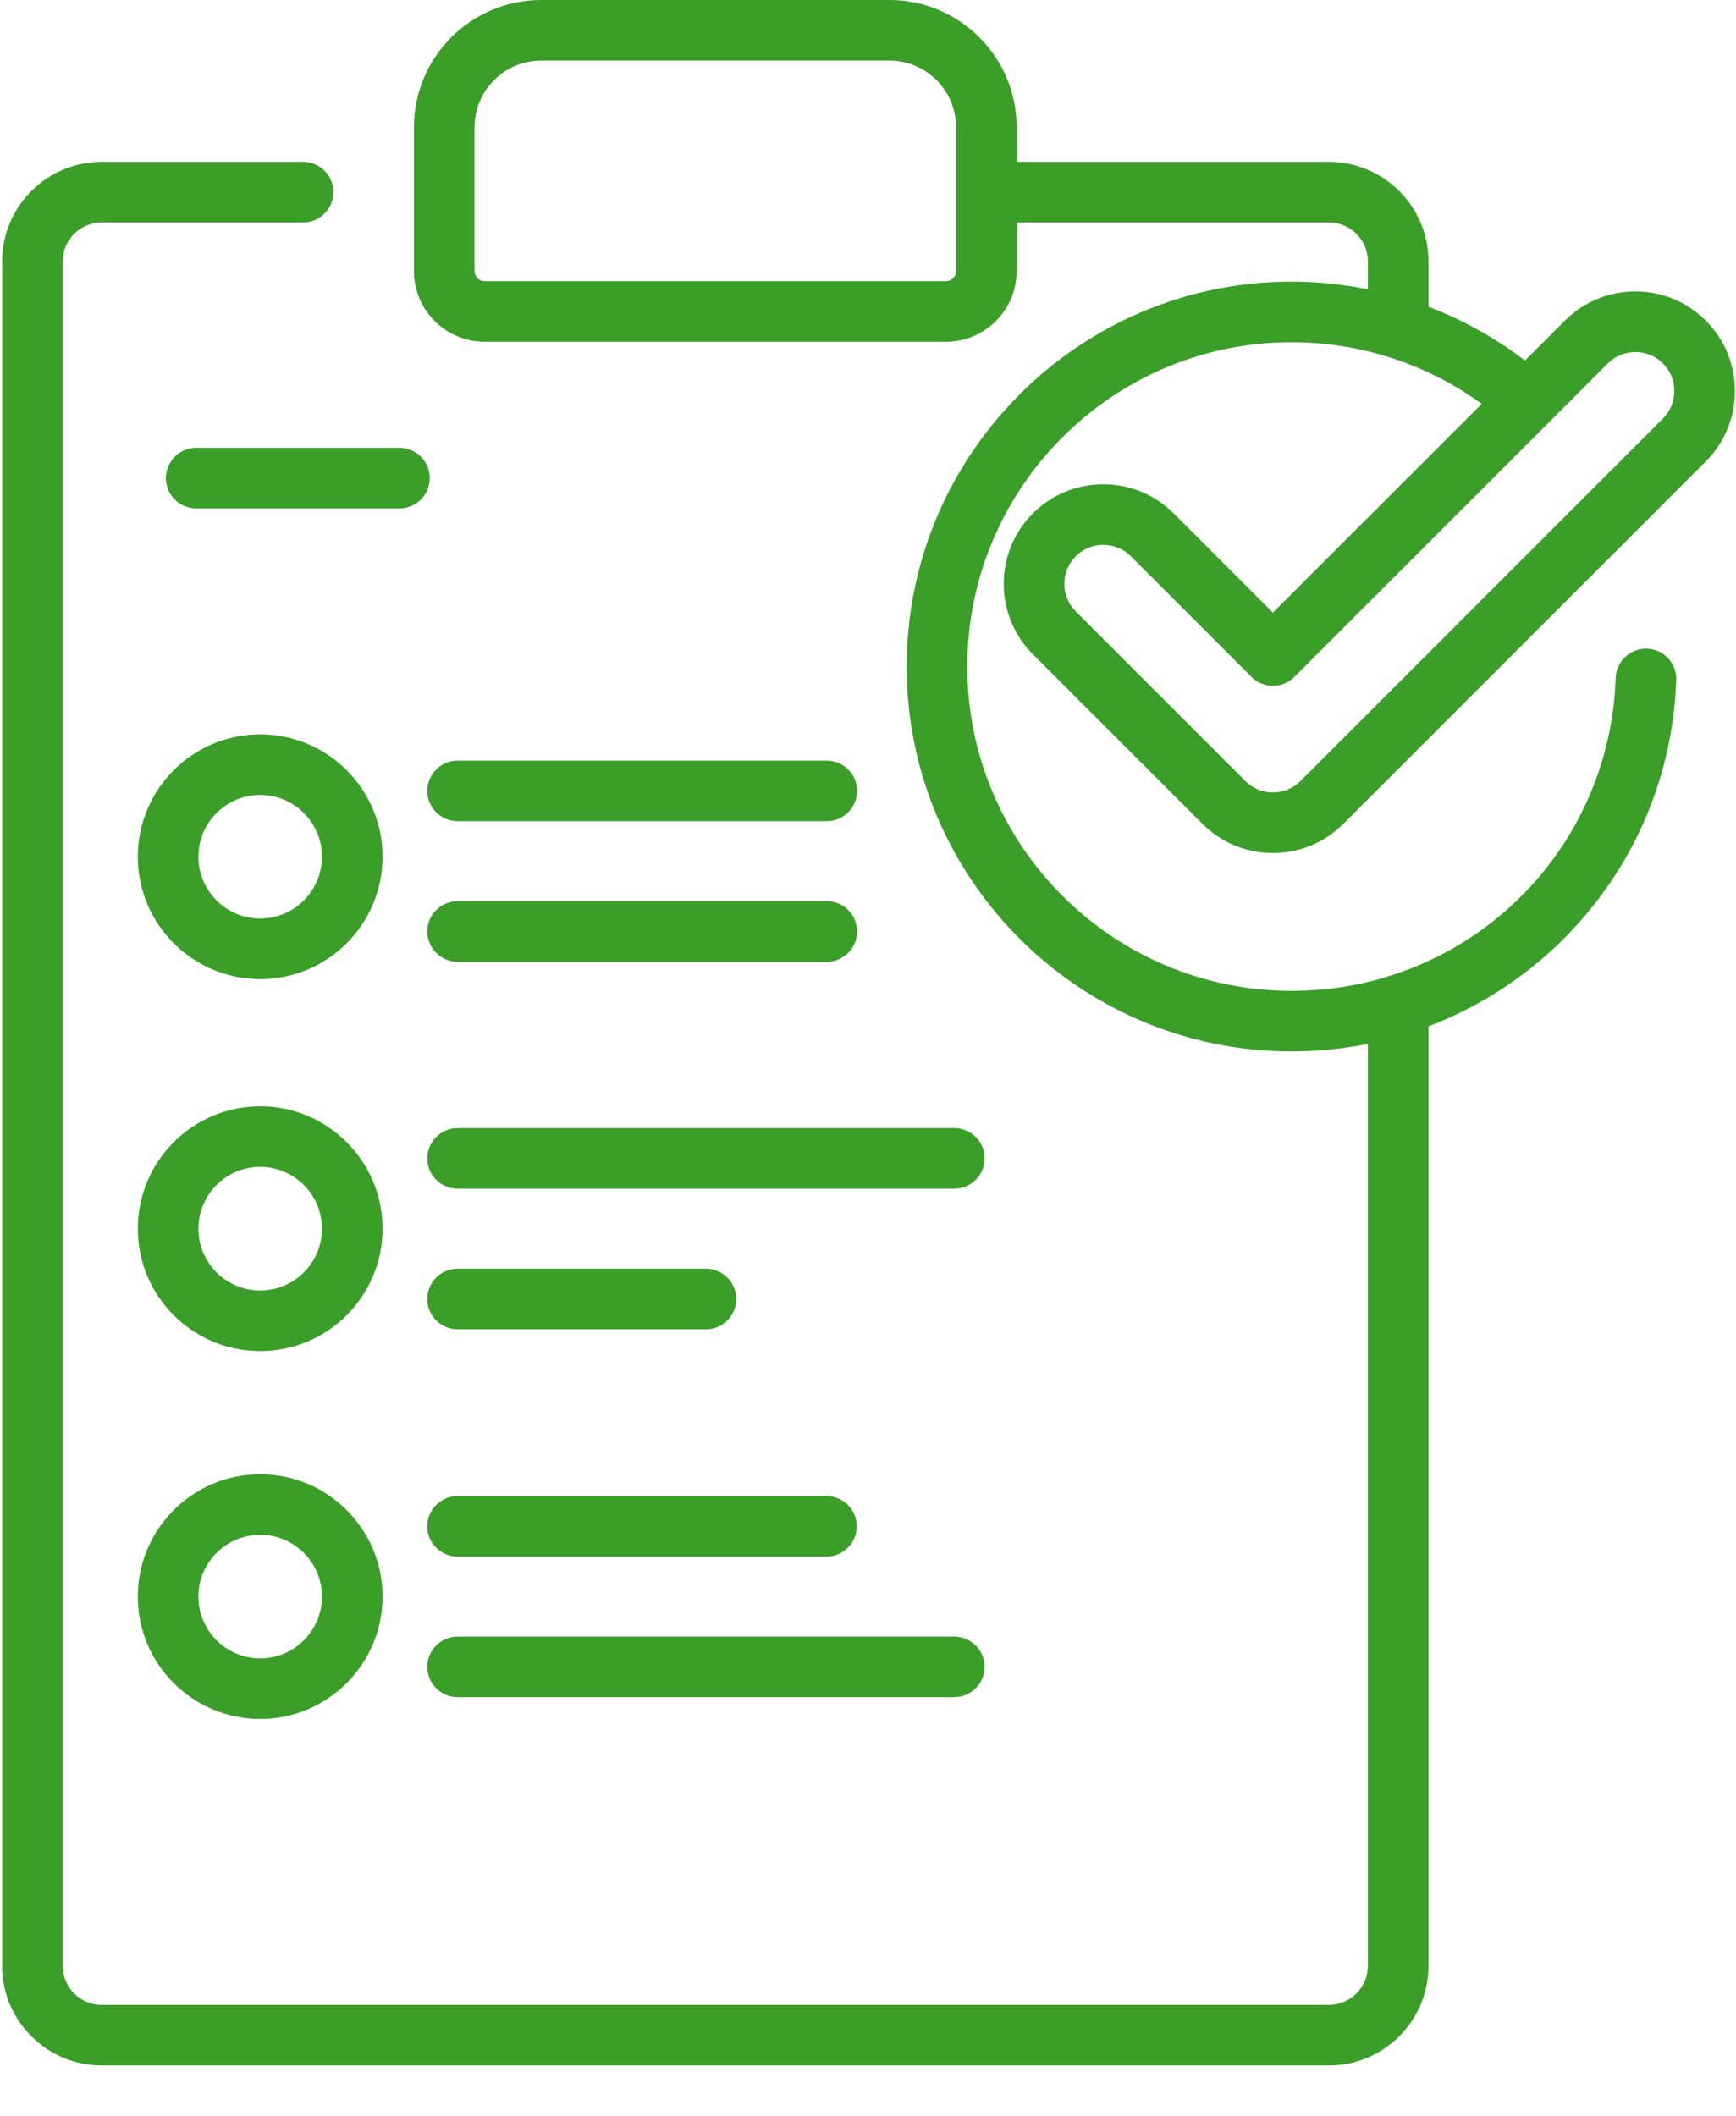 <svg width="32" height="39" viewBox="0 0 32 39" fill="none" xmlns="http://www.w3.org/2000/svg">
<path d="M21.635 9.463C21.288 9.117 20.828 8.926 20.337 8.926C19.847 8.926 19.386 9.117 19.039 9.463C18.693 9.81 18.502 10.271 18.502 10.761C18.502 11.252 18.693 11.713 19.039 12.059L22.166 15.186C22.513 15.532 22.974 15.723 23.464 15.723C23.954 15.723 24.415 15.532 24.762 15.186L31.443 8.505C31.79 8.158 31.98 7.697 31.98 7.207C31.98 6.717 31.79 6.256 31.443 5.909C31.096 5.562 30.635 5.372 30.145 5.372C29.655 5.372 29.194 5.562 28.847 5.909L28.11 6.646C27.568 6.231 26.969 5.897 26.331 5.654V4.819C26.331 3.806 25.508 2.983 24.496 2.983H18.74V2.346C18.74 1.052 17.688 0 16.395 0H9.976C8.682 0 7.63 1.052 7.63 2.346V4.996C7.63 5.715 8.215 6.299 8.933 6.299H17.437C18.156 6.299 18.74 5.715 18.74 4.996V4.1H24.496C24.892 4.1 25.214 4.422 25.214 4.819V5.333C24.751 5.239 24.28 5.191 23.808 5.191C19.896 5.191 16.713 8.373 16.713 12.286C16.713 16.198 19.896 19.38 23.808 19.38C24.285 19.38 24.756 19.332 25.214 19.24V36.234C25.214 36.631 24.892 36.953 24.496 36.953H1.875C1.478 36.953 1.156 36.631 1.156 36.234V4.819C1.156 4.422 1.478 4.1 1.875 4.1H5.587C5.736 4.1 5.878 4.041 5.982 3.936C6.087 3.832 6.146 3.69 6.146 3.541C6.146 3.393 6.087 3.251 5.982 3.147C5.878 3.042 5.736 2.983 5.587 2.983H1.875C0.863 2.983 0.039 3.806 0.039 4.819V36.235C0.039 37.247 0.863 38.07 1.875 38.07H24.496C25.508 38.07 26.331 37.247 26.331 36.235V18.917C27.231 18.575 28.051 18.053 28.743 17.383C30.069 16.099 30.835 14.376 30.898 12.533C30.904 12.385 30.85 12.241 30.748 12.133C30.647 12.025 30.508 11.961 30.36 11.956C30.053 11.946 29.793 12.187 29.782 12.495C29.693 15.089 27.987 17.231 25.645 17.978C25.613 17.985 25.581 17.995 25.551 18.009C25 18.174 24.415 18.263 23.808 18.263C20.512 18.263 17.83 15.582 17.83 12.286C17.83 8.989 20.512 6.308 23.808 6.308C25.067 6.307 26.293 6.705 27.313 7.444L23.464 11.292L21.635 9.463ZM17.623 4.996C17.623 5.02 17.618 5.045 17.609 5.067C17.6 5.09 17.586 5.11 17.569 5.128C17.551 5.145 17.531 5.159 17.508 5.168C17.486 5.177 17.461 5.182 17.437 5.182H8.933C8.909 5.182 8.885 5.177 8.862 5.168C8.84 5.159 8.819 5.145 8.802 5.128C8.785 5.11 8.771 5.09 8.761 5.067C8.752 5.045 8.747 5.02 8.747 4.996V2.346C8.747 1.668 9.298 1.117 9.976 1.117H16.395C17.072 1.117 17.623 1.668 17.623 2.346V4.996ZM29.637 6.699C29.704 6.632 29.783 6.579 29.87 6.543C29.957 6.507 30.051 6.488 30.145 6.489C30.239 6.489 30.333 6.507 30.42 6.543C30.507 6.579 30.587 6.632 30.653 6.699C30.933 6.979 30.933 7.435 30.653 7.715L23.972 14.396C23.905 14.463 23.826 14.516 23.739 14.552C23.652 14.588 23.558 14.607 23.464 14.607C23.37 14.607 23.276 14.588 23.189 14.552C23.102 14.516 23.023 14.463 22.956 14.396L19.829 11.269C19.762 11.203 19.709 11.123 19.673 11.036C19.637 10.949 19.618 10.856 19.619 10.761C19.618 10.667 19.637 10.573 19.673 10.486C19.709 10.399 19.762 10.32 19.829 10.253C19.896 10.186 19.975 10.133 20.062 10.097C20.149 10.061 20.243 10.042 20.337 10.043C20.432 10.042 20.525 10.061 20.612 10.097C20.7 10.133 20.779 10.186 20.845 10.253L23.069 12.477C23.121 12.529 23.183 12.57 23.25 12.598C23.318 12.626 23.391 12.641 23.464 12.641C23.537 12.641 23.61 12.626 23.678 12.598C23.746 12.57 23.807 12.529 23.859 12.477L29.637 6.699Z" fill="#3B9E29"/>
<path d="M15.24 14.019H8.435C8.361 14.019 8.289 14.034 8.221 14.062C8.153 14.09 8.092 14.131 8.04 14.183C7.988 14.235 7.947 14.296 7.919 14.364C7.891 14.432 7.876 14.504 7.876 14.578C7.876 14.726 7.935 14.868 8.04 14.972C8.145 15.077 8.287 15.136 8.435 15.136H15.24C15.388 15.136 15.53 15.077 15.635 14.972C15.74 14.868 15.799 14.726 15.799 14.578C15.799 14.43 15.74 14.287 15.635 14.183C15.53 14.078 15.388 14.019 15.24 14.019H15.24ZM7.369 8.254H3.611C3.464 8.256 3.323 8.315 3.22 8.42C3.116 8.524 3.058 8.665 3.058 8.812C3.058 8.959 3.116 9.101 3.22 9.205C3.323 9.31 3.464 9.369 3.611 9.371H7.369C7.516 9.369 7.656 9.31 7.76 9.205C7.863 9.101 7.921 8.959 7.921 8.812C7.921 8.665 7.863 8.524 7.76 8.42C7.656 8.315 7.516 8.256 7.369 8.254ZM8.435 17.727H15.24C15.389 17.727 15.53 17.668 15.635 17.563C15.74 17.459 15.799 17.317 15.799 17.168C15.799 17.02 15.74 16.878 15.635 16.774C15.53 16.669 15.388 16.61 15.24 16.61H8.435C8.287 16.61 8.145 16.669 8.04 16.774C7.935 16.878 7.876 17.02 7.876 17.168C7.876 17.242 7.891 17.314 7.919 17.382C7.947 17.45 7.988 17.511 8.04 17.563C8.092 17.615 8.153 17.656 8.221 17.684C8.289 17.712 8.361 17.727 8.435 17.727ZM17.591 20.793H8.435C8.361 20.793 8.289 20.807 8.221 20.835C8.153 20.863 8.092 20.905 8.04 20.957C7.988 21.008 7.947 21.07 7.919 21.138C7.891 21.206 7.876 21.278 7.876 21.352C7.876 21.425 7.891 21.497 7.919 21.565C7.947 21.633 7.988 21.695 8.04 21.746C8.092 21.798 8.153 21.839 8.221 21.867C8.289 21.896 8.361 21.91 8.435 21.91H17.591C17.739 21.91 17.881 21.851 17.986 21.746C18.091 21.642 18.15 21.5 18.15 21.352C18.15 21.203 18.091 21.061 17.986 20.956C17.881 20.852 17.739 20.793 17.591 20.793ZM8.435 24.501H13.013C13.086 24.501 13.159 24.487 13.227 24.459C13.294 24.431 13.356 24.389 13.408 24.337C13.46 24.286 13.501 24.224 13.529 24.156C13.557 24.089 13.571 24.016 13.571 23.943C13.571 23.869 13.557 23.797 13.529 23.729C13.501 23.661 13.46 23.6 13.408 23.548C13.356 23.496 13.294 23.455 13.227 23.427C13.159 23.398 13.086 23.384 13.013 23.384H8.435C8.361 23.384 8.289 23.398 8.221 23.427C8.153 23.455 8.092 23.496 8.04 23.548C7.988 23.6 7.947 23.661 7.919 23.729C7.891 23.797 7.876 23.869 7.876 23.943C7.876 24.016 7.891 24.089 7.919 24.156C7.947 24.224 7.988 24.286 8.04 24.337C8.092 24.389 8.153 24.431 8.221 24.459C8.289 24.487 8.361 24.501 8.435 24.501ZM8.435 28.691H15.24C15.387 28.689 15.528 28.63 15.631 28.525C15.735 28.421 15.792 28.28 15.792 28.133C15.792 27.986 15.735 27.845 15.631 27.74C15.528 27.635 15.387 27.576 15.24 27.574H8.435C8.126 27.574 7.876 27.824 7.876 28.133C7.876 28.441 8.126 28.691 8.435 28.691ZM8.435 31.282H17.591C17.739 31.282 17.881 31.223 17.986 31.118C18.091 31.014 18.15 30.872 18.15 30.724C18.15 30.575 18.091 30.433 17.986 30.329C17.881 30.224 17.739 30.165 17.591 30.165H8.435C8.287 30.165 8.145 30.224 8.04 30.329C7.935 30.433 7.876 30.575 7.876 30.724C7.876 30.797 7.891 30.869 7.919 30.937C7.947 31.005 7.988 31.067 8.04 31.118C8.092 31.17 8.153 31.211 8.221 31.239C8.289 31.268 8.361 31.282 8.435 31.282ZM4.796 13.535C3.552 13.535 2.54 14.547 2.54 15.791C2.54 17.035 3.552 18.047 4.796 18.047C6.04 18.047 7.052 17.035 7.052 15.791C7.052 14.547 6.04 13.535 4.796 13.535ZM4.796 16.93C4.168 16.93 3.657 16.419 3.657 15.791C3.657 15.163 4.168 14.652 4.796 14.652C5.424 14.652 5.935 15.163 5.935 15.791C5.935 16.419 5.424 16.93 4.796 16.93ZM4.796 20.391C3.552 20.391 2.54 21.403 2.54 22.647C2.54 23.891 3.552 24.903 4.796 24.903C6.04 24.903 7.052 23.891 7.052 22.647C7.052 21.403 6.04 20.391 4.796 20.391ZM4.796 23.786C4.168 23.786 3.657 23.275 3.657 22.647C3.657 22.019 4.168 21.508 4.796 21.508C5.424 21.508 5.935 22.019 5.935 22.647C5.935 23.275 5.424 23.786 4.796 23.786ZM4.796 27.172C3.552 27.172 2.54 28.184 2.54 29.428C2.54 30.672 3.552 31.684 4.796 31.684C6.04 31.684 7.052 30.672 7.052 29.428C7.052 28.184 6.04 27.172 4.796 27.172ZM4.796 30.567C4.168 30.567 3.657 30.056 3.657 29.428C3.657 28.8 4.168 28.289 4.796 28.289C5.424 28.289 5.935 28.8 5.935 29.428C5.935 30.056 5.424 30.567 4.796 30.567Z" fill="#3B9E29"/>
</svg>
